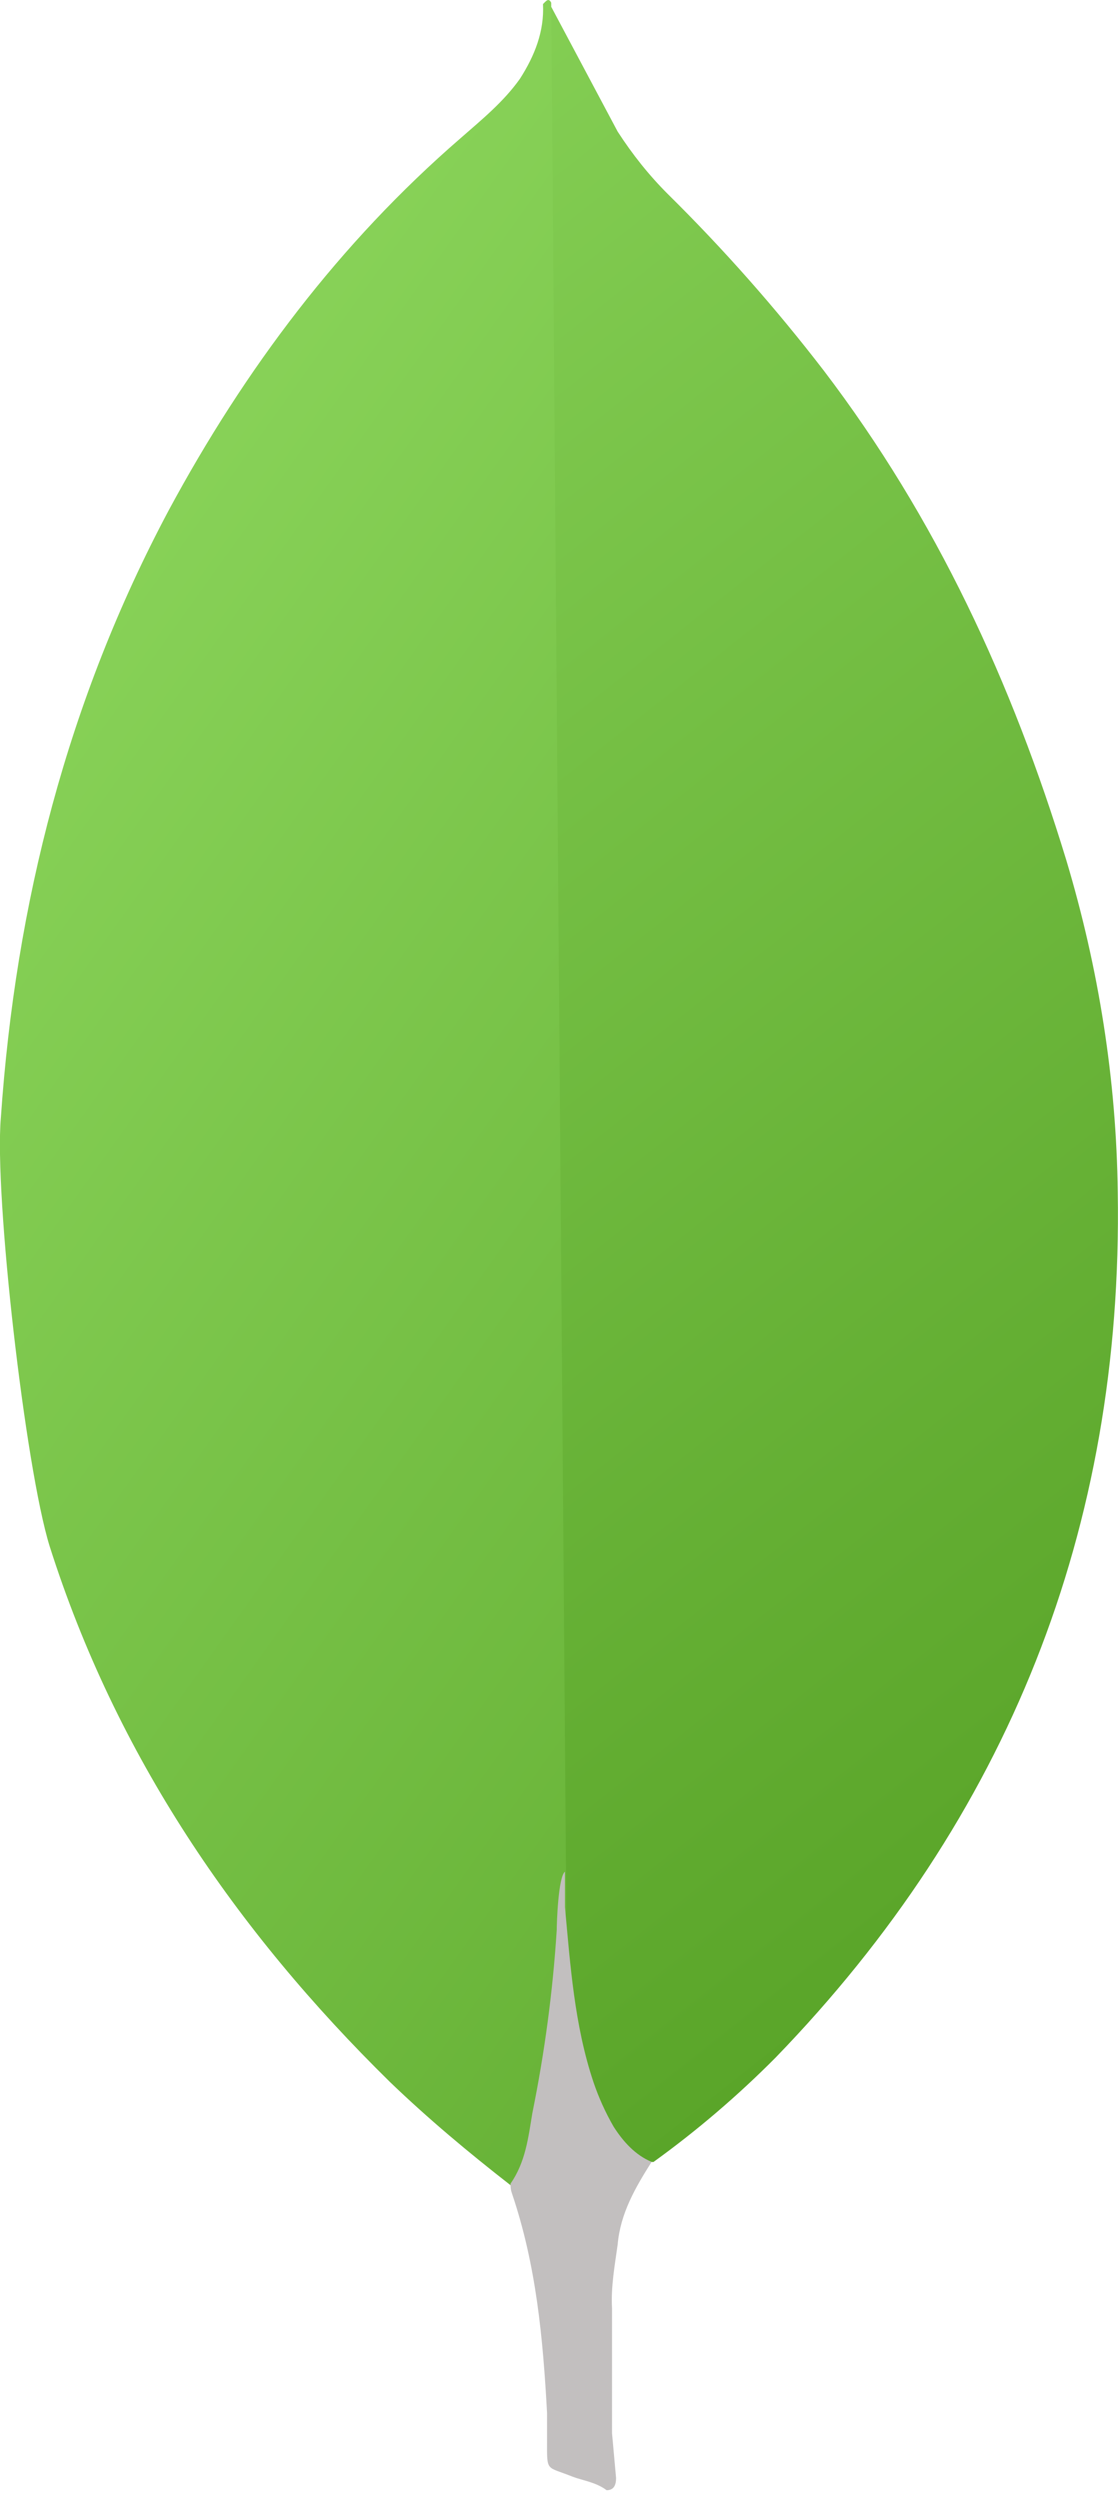 <?xml version="1.0" encoding="utf-8"?>
<!-- Generator: Adobe Illustrator 21.1.0, SVG Export Plug-In . SVG Version: 6.00 Build 0)  -->
<svg version="1.1" id="Calque_1" xmlns="http://www.w3.org/2000/svg" xmlns:xlink="http://www.w3.org/1999/xlink" x="0px" y="0px"
	 viewBox="0 0 911.9 2038.1" style="enable-background:new 0 0 911.9 2038.1;" xml:space="preserve">
<style type="text/css">
	.st0{fill:url(#SVGID_1_);}
	.st1{fill:url(#SVGID_2_);}
	.st2{fill:#C2BFBF;}
</style>
<linearGradient id="SVGID_1_" gradientUnits="userSpaceOnUse" x1="-250.152" y1="-43.048" x2="933.848" y2="1452.952">
	<stop  offset="0" style="stop-color:#91DB61"/>
	<stop  offset="1" style="stop-color:#5AA529"/>
</linearGradient>
<path class="st0" d="M449.6,5.5l54.2,101.8c12.2,18.8,25.4,35.4,40.9,50.9c45.6,45,88,93,127.1,143.8
	c91.8,120.5,153.7,254.4,197.9,399.2c26.5,88.4,40.9,179.2,42,270.9c4.4,274.3-89.6,509.8-279.1,705.5c-30.8,31-64.1,59.5-99.6,85.1
	c-18.8,0-27.7-14.4-35.4-27.7c-14.1-24.6-23.5-51.6-27.7-79.6c-6.7-33.2-11-66.4-8.9-100.6v-15.5C459.6,1536,443,13.3,449.6,5.5z"/>
<linearGradient id="SVGID_2_" gradientUnits="userSpaceOnUse" x1="-257.626" y1="398.345" x2="1238.374" y2="1466.345">
	<stop  offset="0" style="stop-color:#91DB61"/>
	<stop  offset="1" style="stop-color:#5AA529"/>
</linearGradient>
<path class="st1" d="M449.6,2.2c-2.2-4.4-4.4-1.1-6.7,1.1c1.1,22.2-6.7,42-18.8,60.9c-13.3,18.8-31,33.2-48.7,48.7
	c-98.3,85.1-175.7,188-237.7,303c-82.5,154.8-125,320.7-137,495.4c-5.5,63,19.9,285.3,39.8,349.4c54.2,170.3,151.5,313,277.6,436.8
	c31,29.8,64.1,57.5,98.3,84.1c10,0,11-8.9,13.3-15.5c4.4-14.1,7.7-28.5,10-43.1l22.2-165.8L449.6,2.2z"/>
<path class="st2" d="M503.8,1830c2.2-25.4,14.4-46.4,27.7-67.4c-13.3-5.5-23.2-16.5-31-28.7c-6.7-11.6-12.2-23.8-16.5-36.5
	c-15.5-46.4-18.8-95.2-23.2-142.6V1526c-5.5,4.4-6.7,42-6.7,47.6c-3.2,50.2-9.9,100-19.9,149.3c-3.3,19.9-5.5,39.8-17.8,57.5
	c0,2.2,0,4.4,1.1,7.7c19.9,58.6,25.4,118.3,28.7,179.2v22.2c0,26.5-1.1,20.9,20.9,29.8c8.9,3.3,18.8,4.4,27.7,11
	c6.7,0,7.7-5.5,7.7-10l-3.3-36.5v-101.8C498.2,1864.3,501.5,1846.7,503.8,1830L503.8,1830z"/>
</svg>
